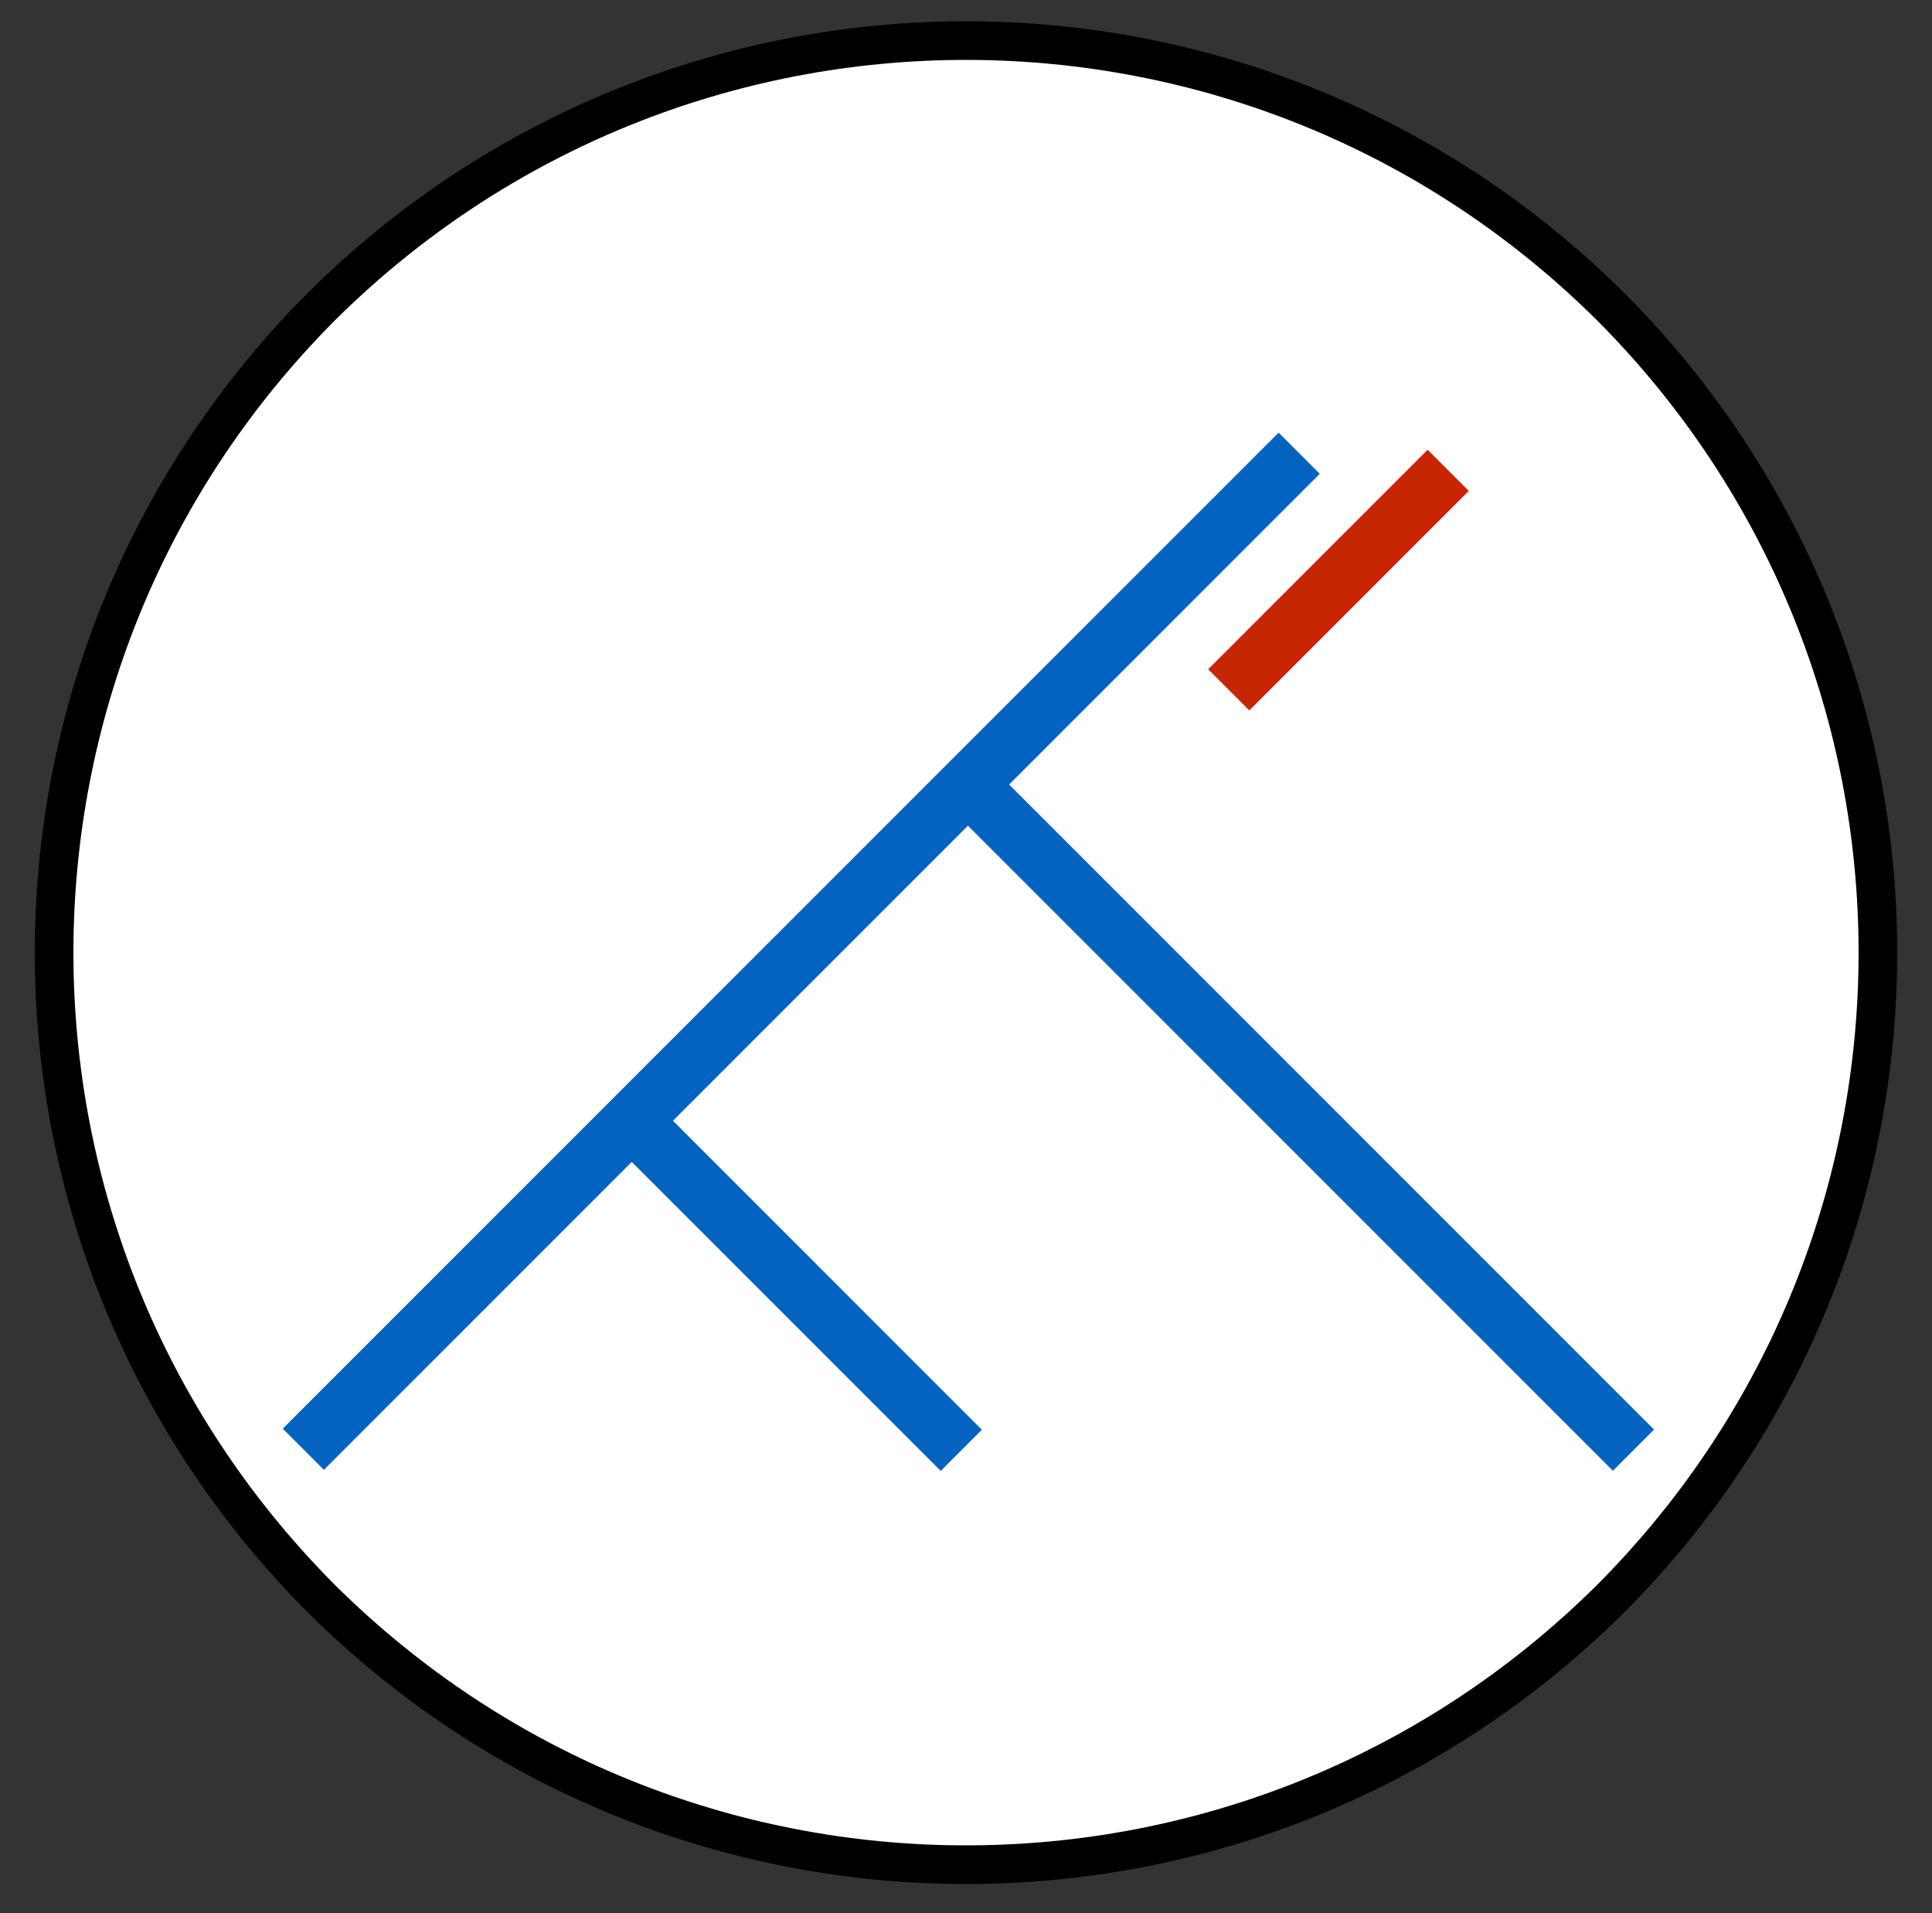 <?xml version="1.0" encoding="UTF-8" standalone="no"?><svg xmlns="http://www.w3.org/2000/svg" xmlns:xlink="http://www.w3.org/1999/xlink" clip-rule="evenodd" stroke-miterlimit="10" viewBox="0 0 100 99"><rect x="0" y="0" width="100" height="99" fill="#333333" stroke="none"/><desc>SVG generated by Keynote</desc><defs></defs><g transform="matrix(1.00, 0.00, -0.00, -1.00, 0.0, 99.0)"><g><clipPath id="clip0x6000012ab160"><path d="M 0.8 0.5 L 99.2 0.5 L 99.2 98.9 L 0.8 98.9 Z M 0.8 0.5 "></path></clipPath><g clip-path="url(#clip0x6000012ab160)"><path d="M 83.4 83.1 C 101.8 64.7 101.8 34.8 83.4 16.3 C 65.0 -2.1 35.1 -2.1 16.7 16.3 C -1.8 34.8 -1.8 64.7 16.7 83.1 C 35.1 101.5 65.0 101.5 83.4 83.1 Z M 83.4 83.1 " fill="#FEFFFE"></path><path d="M 80.6 13.8 C 99.0 32.3 99.0 62.1 80.6 80.6 C 62.1 99.0 32.3 99.0 13.8 80.6 C -4.6 62.1 -4.6 32.3 13.8 13.8 C 32.3 -4.6 62.1 -4.6 80.6 13.8 Z M 80.6 13.8 " fill="none" stroke="#000000" stroke-width="2.00" transform="matrix(1.00, 0.00, 0.00, -1.00, 2.8, 96.9)"></path></g></g><g><clipPath id="clip0x6000012aba60"><path d="M 13.2 25.1 L 66.0 77.9 L 69.5 74.3 L 16.7 21.6 Z M 13.2 25.1 "></path></clipPath><g clip-path="url(#clip0x6000012aba60)"><path d="M 0.0 0.0 L 72.6 0.0 " fill="none" stroke="#0264C0" stroke-width="3.00" transform="matrix(0.71, 0.71, 0.71, -0.71, 15.7, 24.0)"></path></g></g><g><clipPath id="clip0x6000012abca0"><path d="M 34.1 43.2 L 52.2 25.1 L 48.6 21.6 L 30.5 39.7 Z M 34.1 43.2 "></path></clipPath><g clip-path="url(#clip0x6000012abca0)"><path d="M 0.0 0.0 L 23.6 0.0 " fill="none" stroke="#0264C0" stroke-width="3.00" transform="matrix(0.71, -0.71, -0.71, -0.71, 33.0, 40.7)"></path></g></g><g><clipPath id="clip0x6000012abee0"><path d="M 50.9 61.1 L 86.8 25.1 L 83.3 21.6 L 47.4 57.5 Z M 50.9 61.1 "></path></clipPath><g clip-path="url(#clip0x6000012abee0)"><path d="M 0.0 0.0 L 48.8 0.0 " fill="none" stroke="#0264C0" stroke-width="3.00" transform="matrix(0.71, -0.71, -0.71, -0.71, 49.9, 58.6)"></path></g></g><g><clipPath id="clip0x6000012ac120"><path d="M 61.1 64.4 L 73.8 77.1 L 77.3 73.6 L 64.6 60.9 Z M 61.1 64.4 "></path></clipPath><g clip-path="url(#clip0x6000012ac120)"><path d="M 0.0 0.0 L 16.0 0.0 " fill="none" stroke="#C82505" stroke-width="3.00" transform="matrix(0.71, 0.71, 0.71, -0.71, 63.6, 63.3)"></path></g></g></g></svg>
